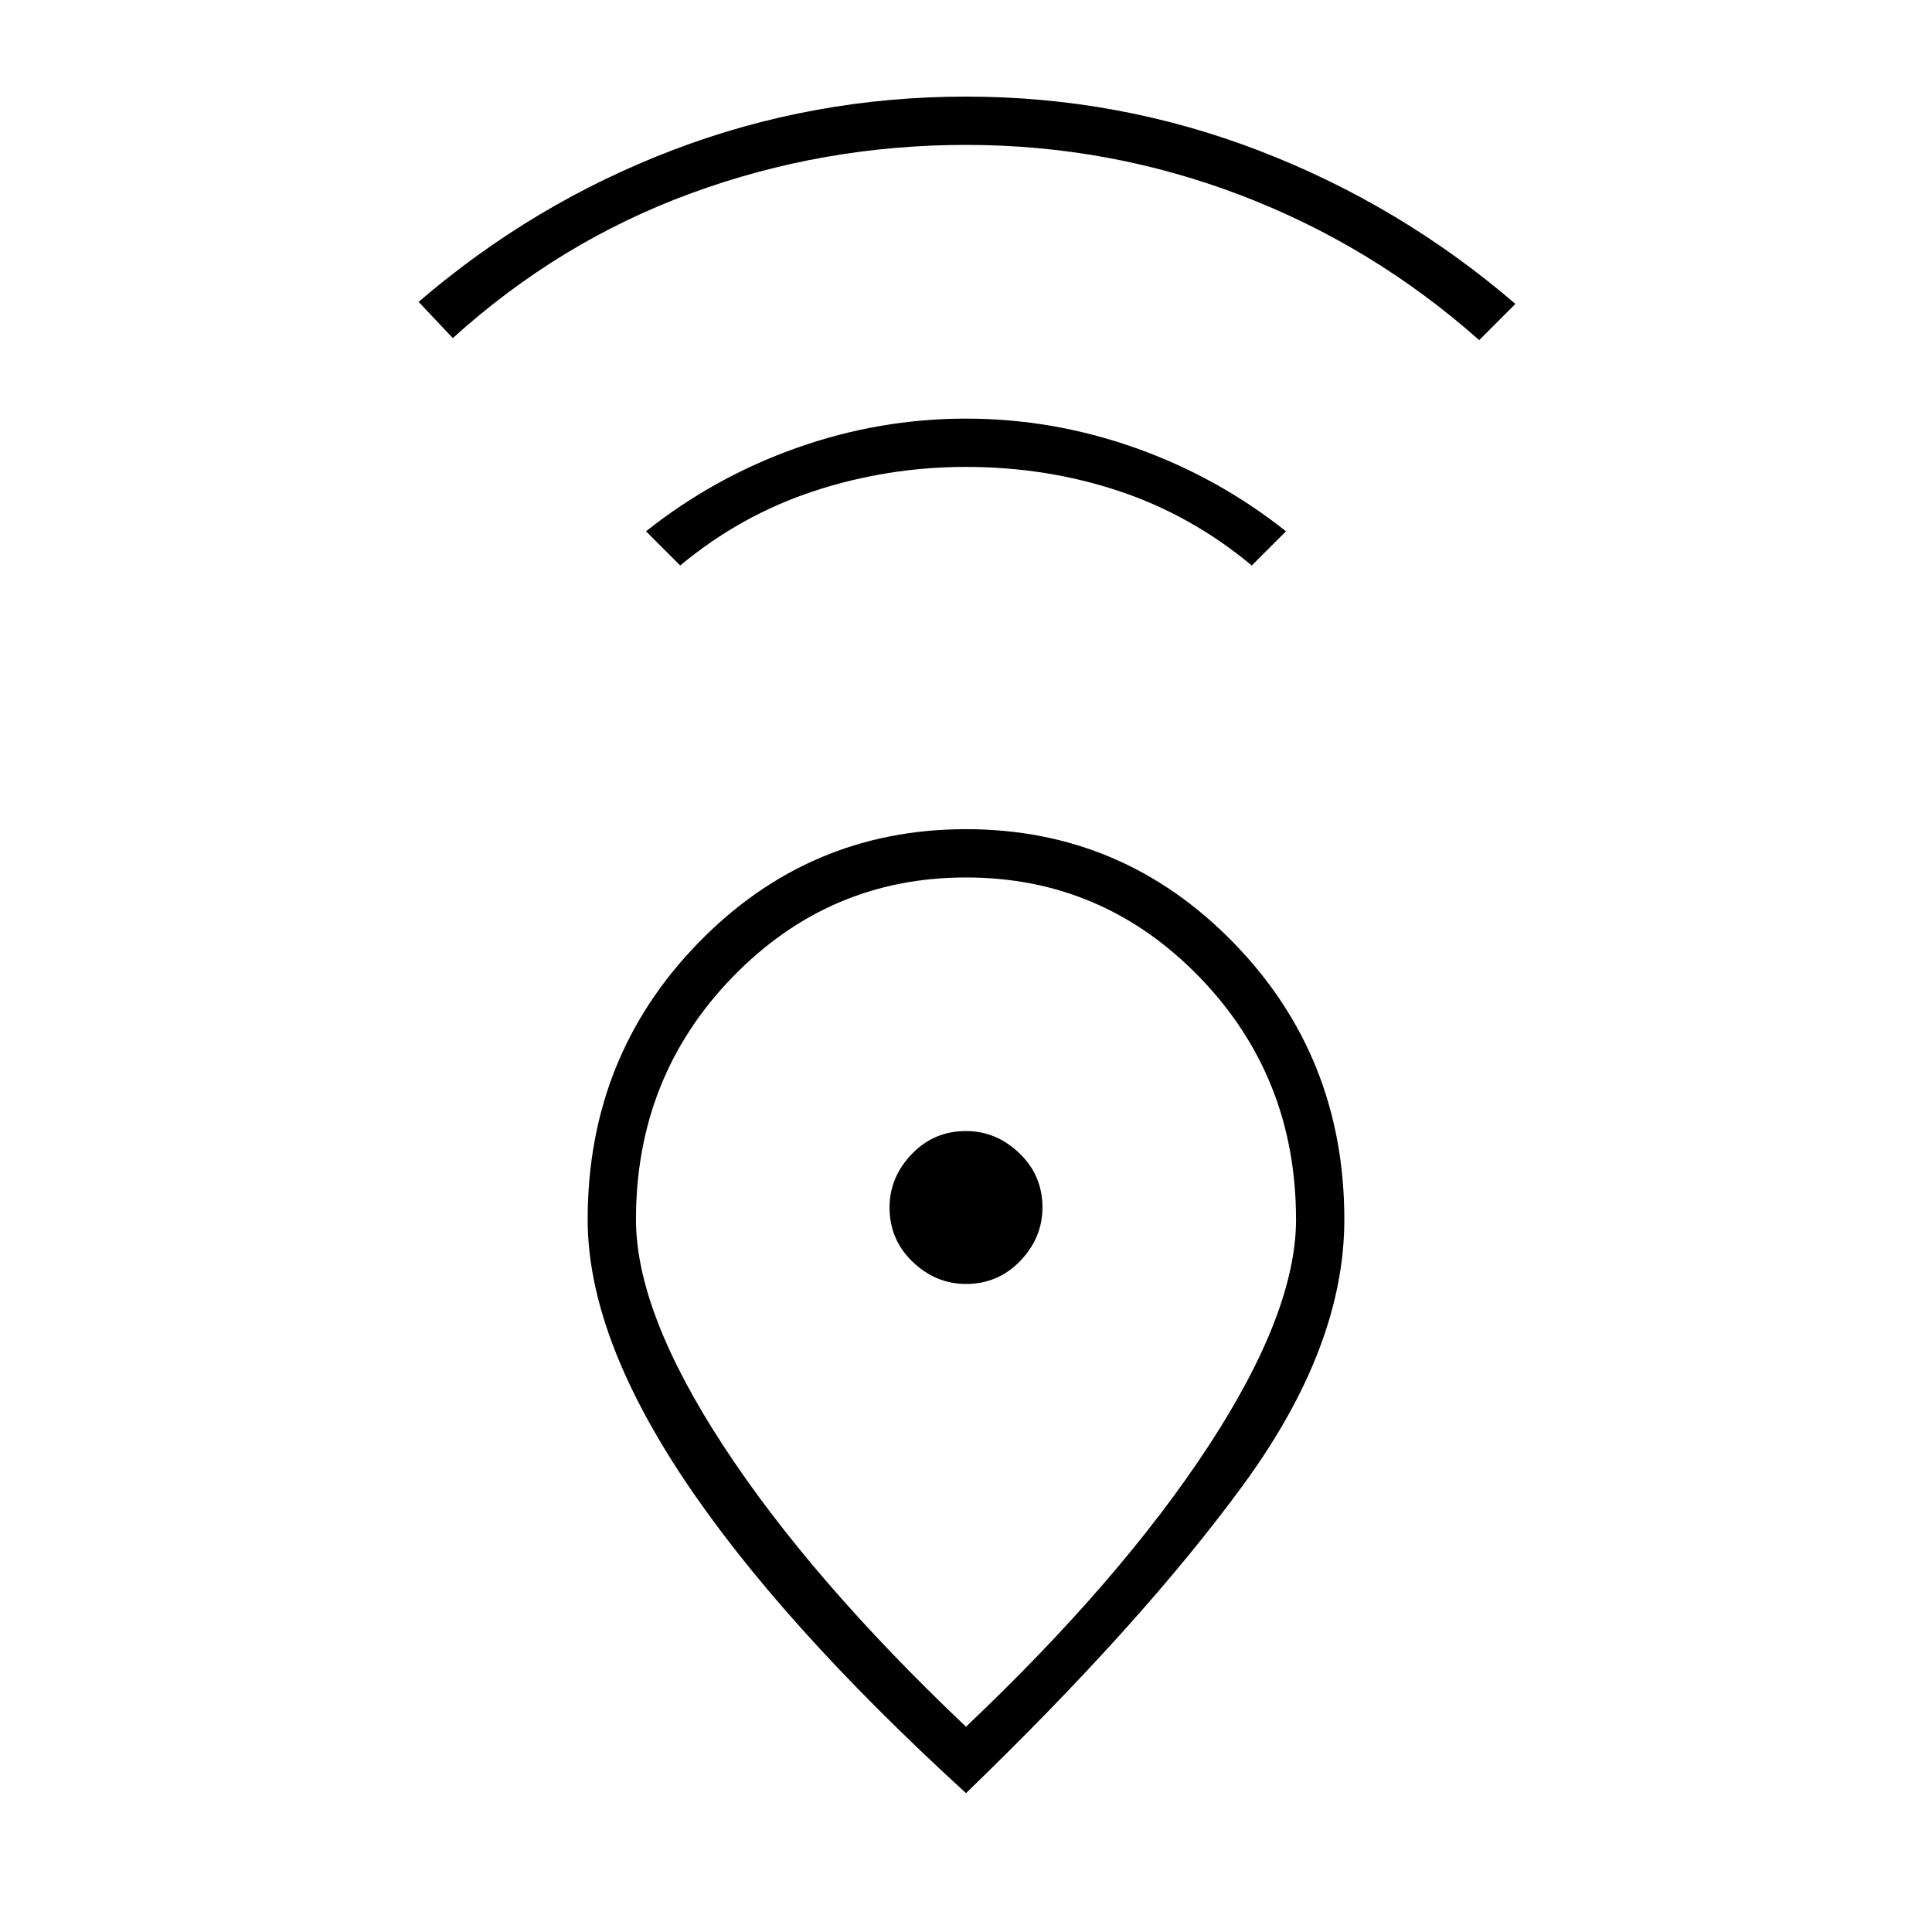 <svg xmlns="http://www.w3.org/2000/svg" height="40" width="40"><path d="M20 35.75q3.208-3.042 5.021-5.812 1.812-2.771 1.812-4.688 0-2.958-2-5.021-2-2.062-4.833-2.062t-4.833 2.062q-2 2.063-2 5.021 0 1.917 1.812 4.688 1.813 2.77 5.021 5.812Zm0 1.375q-3.875-3.542-5.854-6.521t-1.979-5.354q0-3.375 2.291-5.729Q16.75 17.167 20 17.167t5.542 2.354q2.291 2.354 2.291 5.729 0 2.625-2.083 5.479T20 37.125Zm0-10.542q.667 0 1.125-.479.458-.479.458-1.104 0-.667-.479-1.125-.479-.458-1.104-.458-.667 0-1.125.479-.458.479-.458 1.104 0 .667.479 1.125.479.458 1.104.458Zm-5.917-14.875L13.375 11q1.417-1.125 3.125-1.729 1.708-.604 3.5-.604t3.5.604q1.708.604 3.125 1.729l-.708.708q-1.25-1.041-2.75-1.541T20 9.667q-1.625 0-3.146.5t-2.771 1.541ZM9.375 7l-.708-.75q2.375-2.042 5.271-3.146Q16.833 2 20 2q3.167 0 6.083 1.125Q29 4.25 31.375 6.292l-.75.75q-2.208-1.959-4.937-3Q22.958 3 20 3q-2.958 0-5.688 1-2.729 1-4.937 3ZM20 25Z"/></svg>